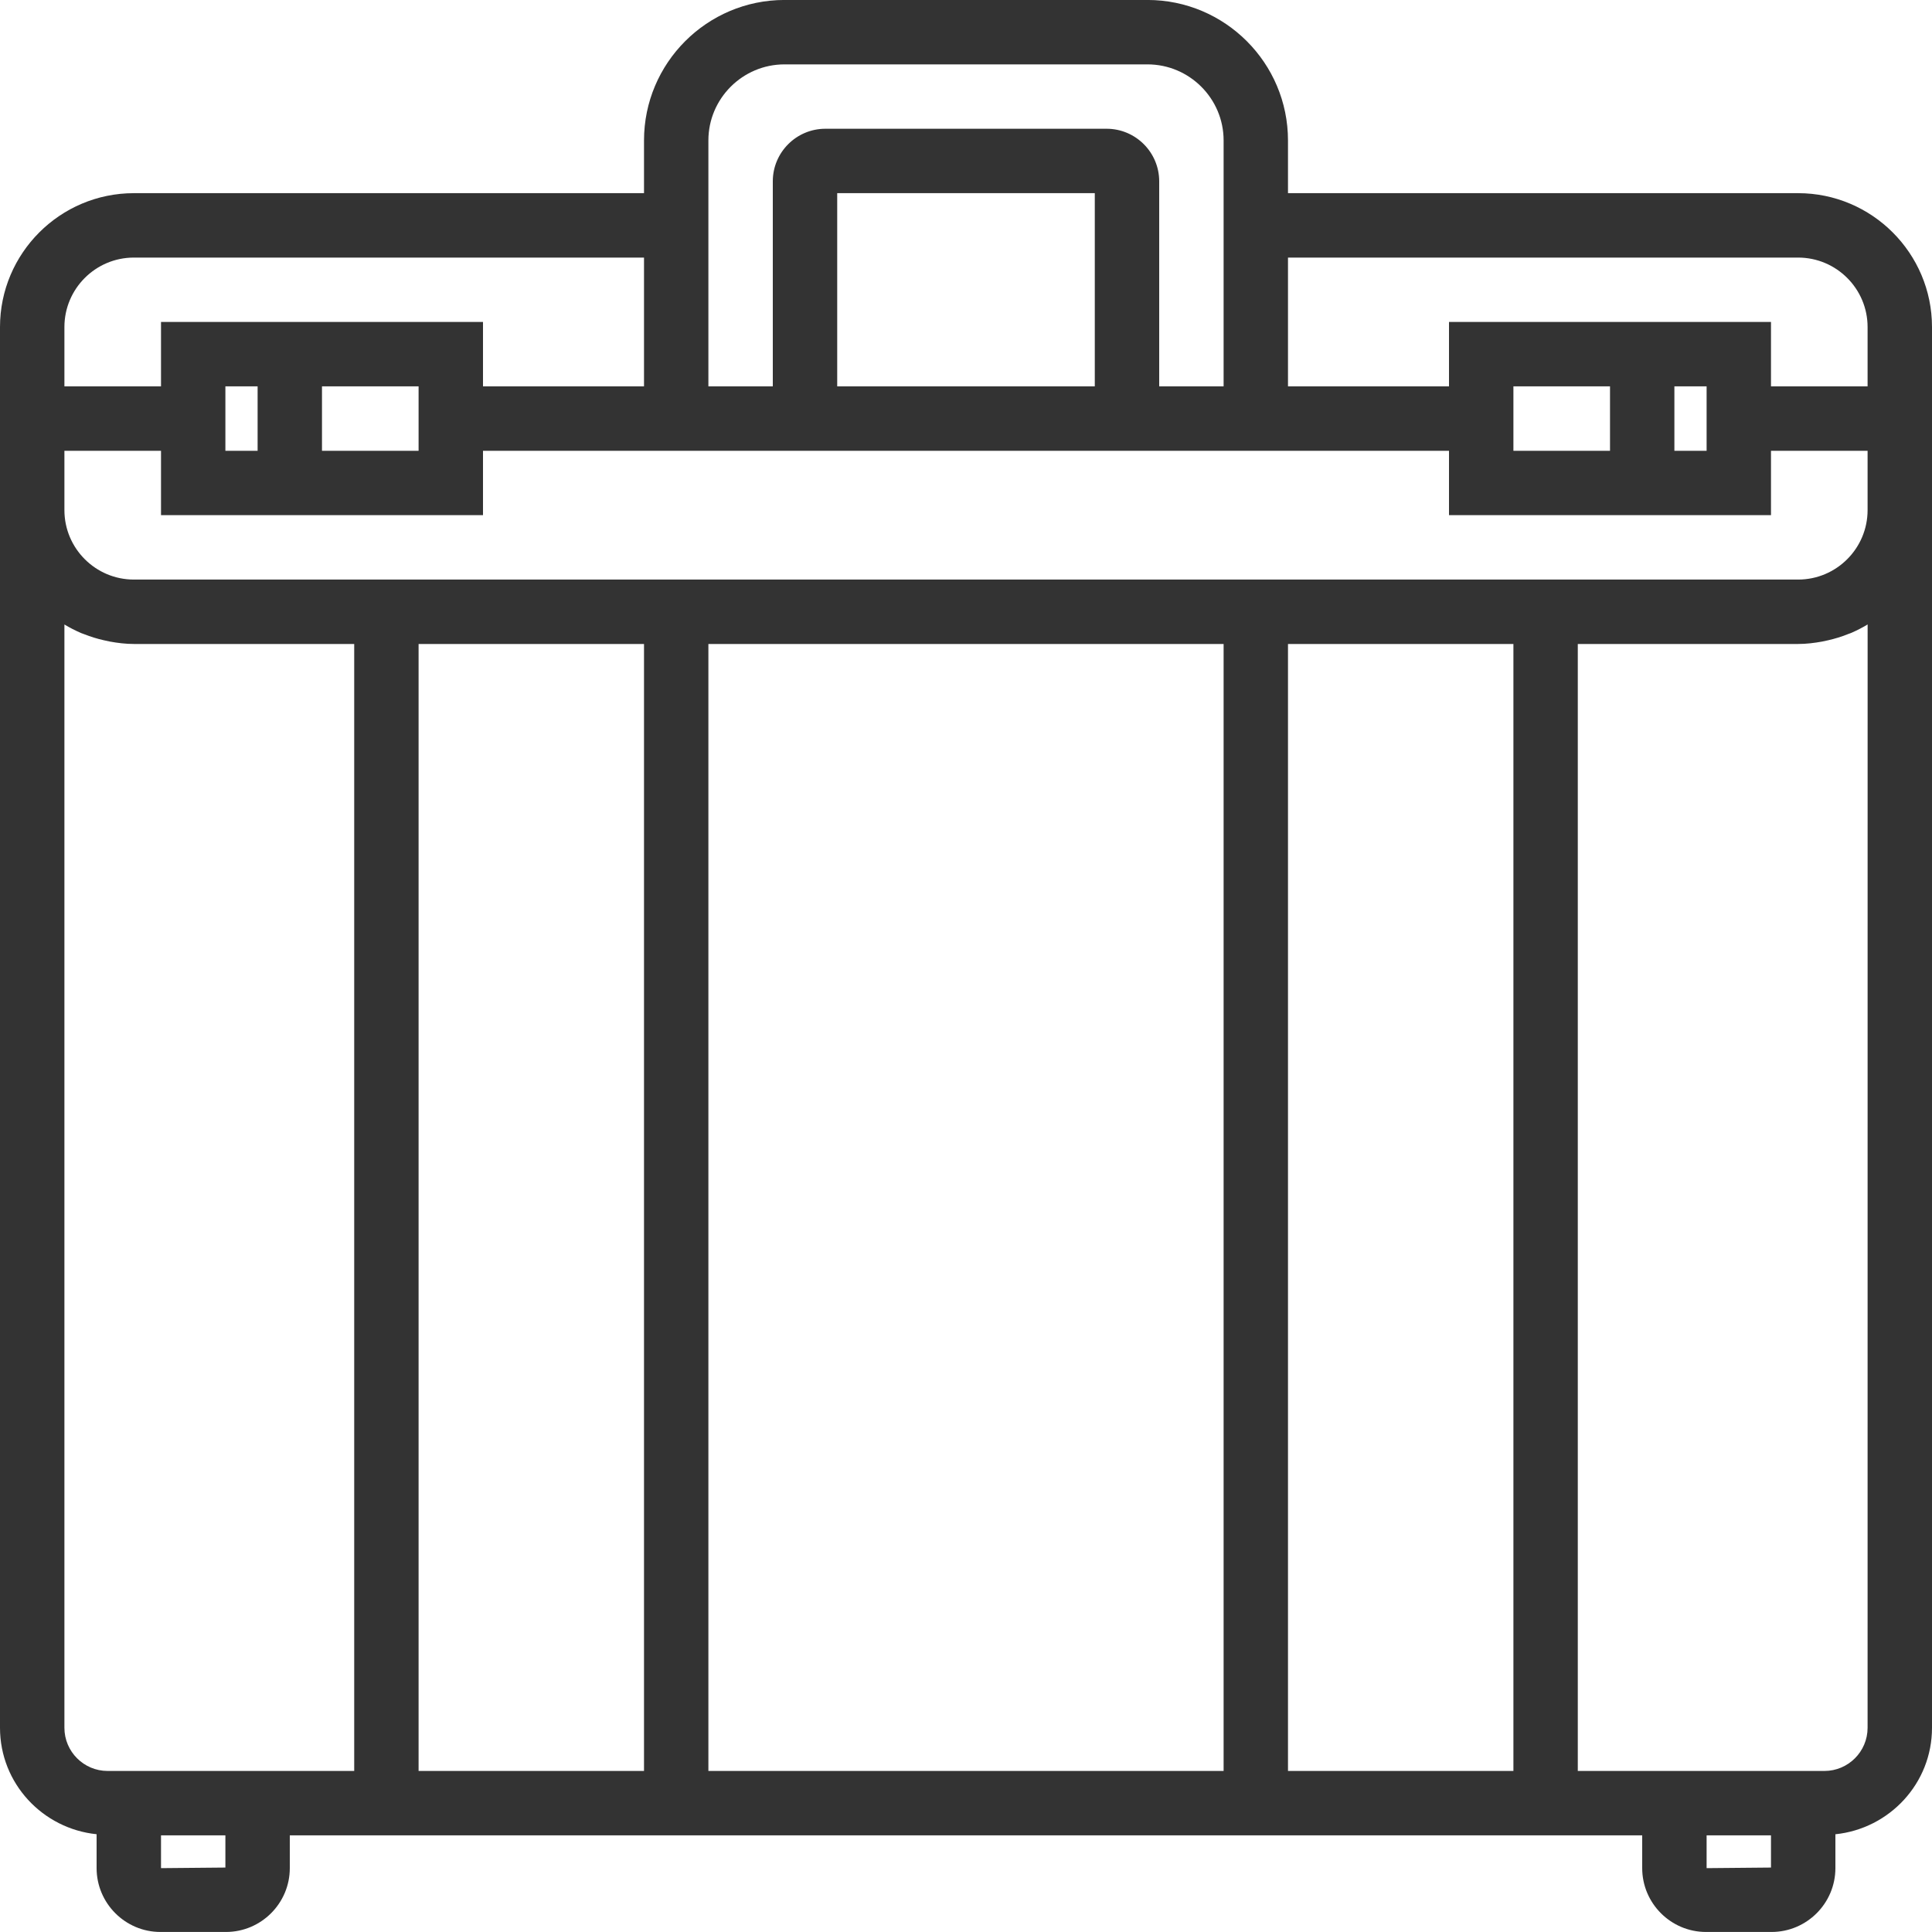 <svg width="56" height="56" viewBox="0 0 56 56" fill="none" xmlns="http://www.w3.org/2000/svg">
<path d="M52.119 5.599H37.333V4.071C37.333 1.826 35.507 -0.001 33.261 -0.001H22.739C20.493 -0.001 18.667 1.826 18.667 4.071V5.599H3.881C1.741 5.599 0 7.34 0 9.48V50.081C0 51.691 1.232 53.005 2.8 53.166V54.148C2.8 55.168 3.631 55.999 4.65 55.999H6.549C7.569 55.999 8.4 55.168 8.4 54.149V53.199H47.6V54.149C47.6 55.168 48.431 55.999 49.45 55.999H51.349C52.369 55.999 53.2 55.168 53.2 54.149V53.167C54.768 53.005 56 51.692 56 50.082V9.48C56 7.34 54.259 5.599 52.119 5.599ZM52.119 7.466C53.23 7.466 54.133 8.369 54.133 9.48V11.199H51.333V9.332H42V11.199H37.333V7.466H52.119ZM43.867 13.066V11.199H46.667V13.066H43.867ZM48.533 11.199H49.467V13.066H48.533V11.199ZM20.533 4.071C20.533 2.856 21.524 1.866 22.739 1.866H33.26C34.476 1.866 35.467 2.856 35.467 4.071V11.199H33.6V5.256C33.6 4.416 32.917 3.732 32.076 3.732H23.924C23.083 3.732 22.4 4.416 22.4 5.256V11.199H20.533V4.071ZM31.733 11.199H24.267V5.599H31.733V11.199ZM3.881 7.466H18.667V11.199H14V9.332H4.667V11.199H1.867V9.48C1.867 8.369 2.77 7.466 3.881 7.466ZM6.533 13.066V11.199H7.467V13.066H6.533ZM9.333 11.199H12.133V13.066H9.333V11.199ZM6.533 54.132L4.667 54.149V53.199H6.533V54.132ZM3.118 51.332C2.429 51.332 1.867 50.77 1.867 50.081V18.101C2.022 18.195 2.184 18.277 2.352 18.35C2.382 18.363 2.415 18.372 2.445 18.384C2.625 18.456 2.812 18.513 3.005 18.557C3.065 18.571 3.125 18.584 3.185 18.596C3.411 18.637 3.643 18.666 3.881 18.666H10.267V51.332H3.118ZM12.133 51.332V18.666H18.667V51.332H12.133ZM20.533 51.332V18.666H35.467V51.332H20.533ZM37.333 51.332V18.666H43.867V51.332H37.333ZM51.333 54.132L49.467 54.149V53.199H51.333V54.132ZM54.133 50.081C54.133 50.77 53.572 51.332 52.882 51.332H45.733V18.666H52.119C52.358 18.666 52.589 18.637 52.816 18.596C52.876 18.584 52.936 18.571 52.996 18.557C53.188 18.513 53.376 18.456 53.556 18.383C53.586 18.371 53.618 18.362 53.649 18.349C53.817 18.277 53.979 18.194 54.134 18.1L54.133 50.081ZM52.119 16.799H3.881C2.77 16.799 1.867 15.896 1.867 14.785V13.066H4.667V14.932H14V13.066H42V14.932H51.333V13.066H54.133V14.785C54.133 15.896 53.23 16.799 52.119 16.799Z" fill="#333333"/>
</svg>
